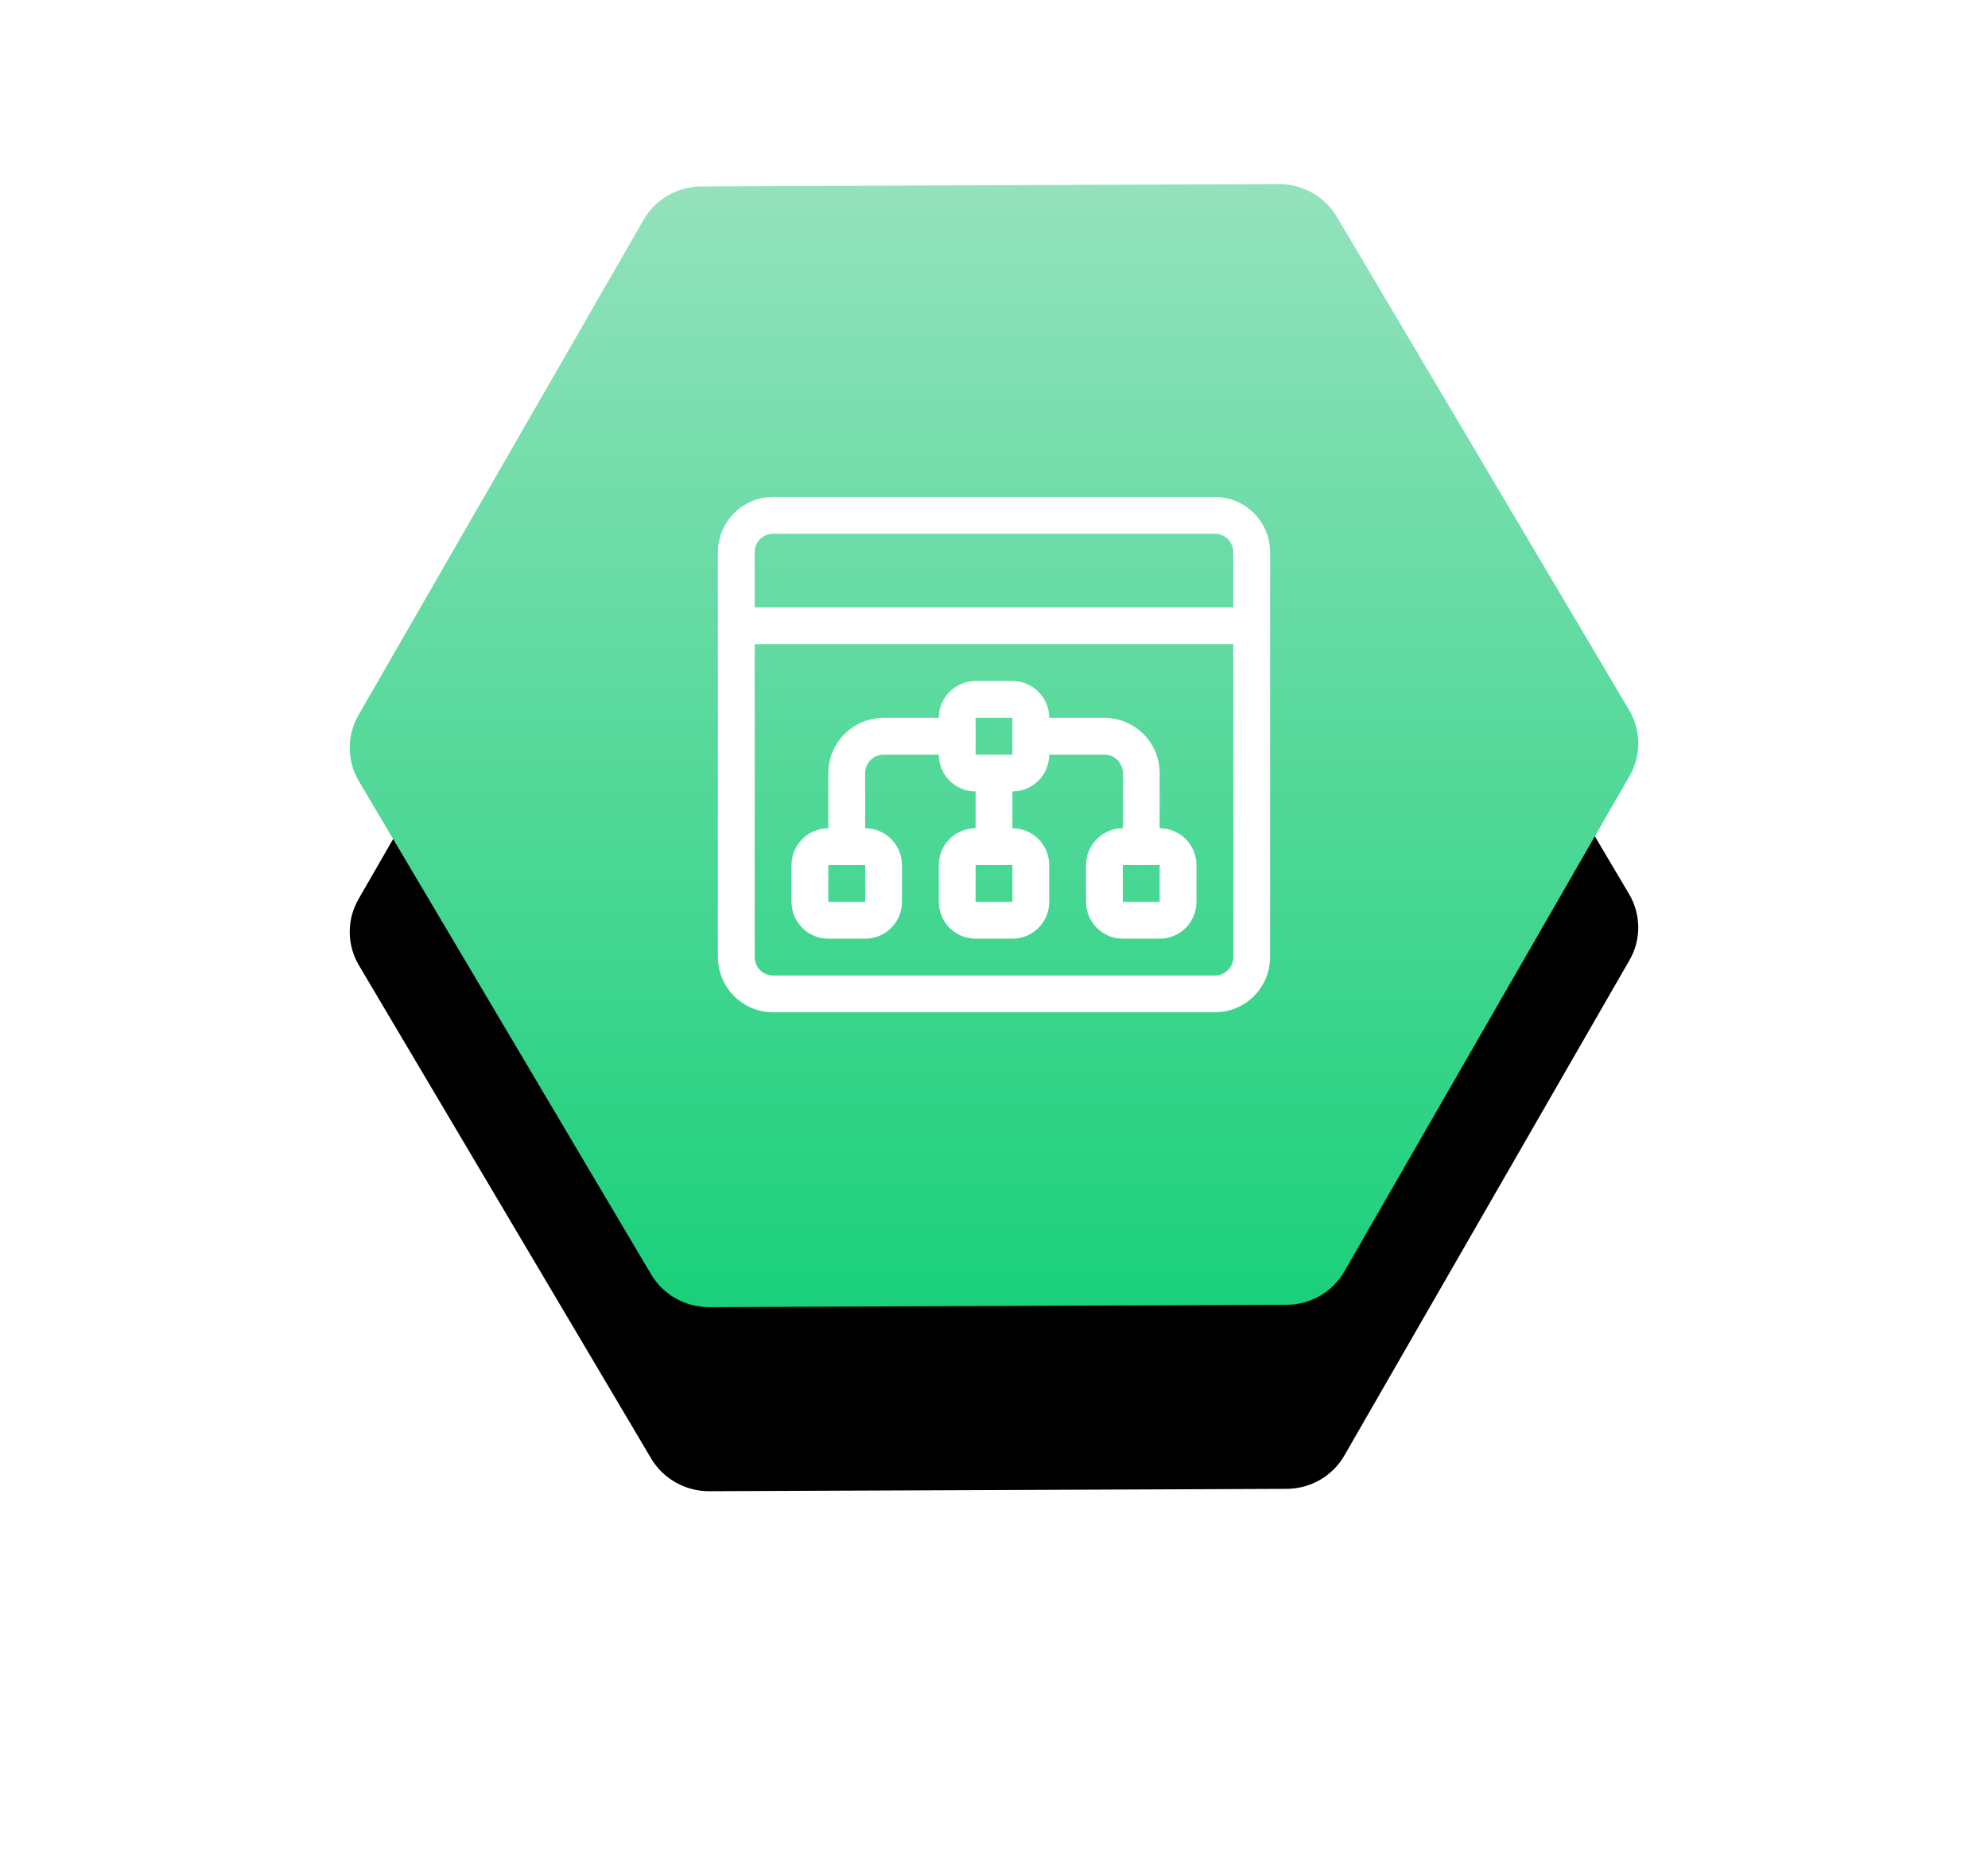 <?xml version="1.0" encoding="UTF-8"?>
<svg width="108px" height="101px" viewBox="0 0 108 101" version="1.1" xmlns="http://www.w3.org/2000/svg" xmlns:xlink="http://www.w3.org/1999/xlink">
    <!-- Generator: Sketch 52.5 (67469) - http://www.bohemiancoding.com/sketch -->
    <title>5</title>
    <desc>Created with Sketch.</desc>
    <defs>
        <linearGradient x1="50%" y1="0%" x2="50%" y2="100%" id="linearGradient-1">
            <stop stop-color="#94E2BD" offset="0%"></stop>
            <stop stop-color="#19D07A" offset="100%"></stop>
        </linearGradient>
        <path d="M69.5,28.572 L53.627,1.783 C52.97,0.675 51.766,-0.005 50.468,2.73831859e-05 L19.101,0.129 C17.803,0.135 16.608,0.824 15.967,1.938 L0.474,28.855 C-0.167,29.968 -0.158,31.339 0.499,32.448 L16.372,59.237 C17.029,60.345 18.233,61.024 19.531,61.019 L50.898,60.891 C52.196,60.886 53.391,60.197 54.032,59.083 L69.525,32.164 C70.167,31.051 70.157,29.68 69.5,28.572" id="path-2"></path>
        <filter x="-50.0%" y="-41.0%" width="200.0%" height="214.7%" filterUnits="objectBoundingBox" id="filter-3">
            <feOffset dx="0" dy="10" in="SourceAlpha" result="shadowOffsetOuter1"></feOffset>
            <feGaussianBlur stdDeviation="10" in="shadowOffsetOuter1" result="shadowBlurOuter1"></feGaussianBlur>
            <feColorMatrix values="0 0 0 0 0.587   0 0 0 0 0.886   0 0 0 0 0.746  0 0 0 1 0" type="matrix" in="shadowBlurOuter1"></feColorMatrix>
        </filter>
    </defs>
    <g id="5" stroke="none" stroke-width="1" fill="none" fill-rule="evenodd">
        <g id="Group" transform="translate(19, 10)">
            <g id="Fill-1">
                <use fill="black" fill-opacity="1" filter="url(#filter-3)" xlink:href="#path-2"></use>
                <use fill="url(#linearGradient-1)" fill-rule="evenodd" xlink:href="#path-2"></use>
            </g>
            <g id="browser-page-hierarchy" transform="translate(20, 17)" stroke="#FFFFFF" stroke-linecap="round" stroke-linejoin="round" stroke-width="2">
                <path d="M3,27 C1.895,27 1,26.104 1,25 L1,3 C1,1.895 1.895,1 3,1 L27,1 C28.104,1 29,1.895 29,3 L29,25 C29,26.104 28.104,27 27,27 L3,27 Z" id="Path"></path>
                <path d="M1,7 L29,7" id="Path"></path>
                <path d="M15,15 L15,19" id="Path"></path>
                <path d="M14,15 C13.448,15 13,14.552 13,14 L13,12 C13,11.448 13.448,11 14,11 L16,11 C16.552,11 17,11.448 17,12 L17,14 C17,14.552 16.552,15 16,15 L14,15 Z" id="Path"></path>
                <path d="M14,23 C13.448,23 13,22.552 13,22 L13,20 C13,19.448 13.448,19 14,19 L16,19 C16.552,19 17,19.448 17,20 L17,22 C17,22.552 16.552,23 16,23 L14,23 Z" id="Path"></path>
                <path d="M6,23 C5.448,23 5,22.552 5,22 L5,20 C5,19.448 5.448,19 6,19 L8,19 C8.552,19 9,19.448 9,20 L9,22 C9,22.552 8.552,23 8,23 L6,23 Z" id="Path"></path>
                <path d="M22,23 C21.448,23 21,22.552 21,22 L21,20 C21,19.448 21.448,19 22,19 L24,19 C24.552,19 25,19.448 25,20 L25,22 C25,22.552 24.552,23 24,23 L22,23 Z" id="Path"></path>
                <path d="M13,13 L9,13 C7.895,13 7,13.895 7,15 C7,15 7,15 7,15 L7,19" id="Path"></path>
                <path d="M17,13 L21,13 C22.105,13 23,13.895 23,15 L23,19" id="Path"></path>
            </g>
        </g>
    </g>
</svg>